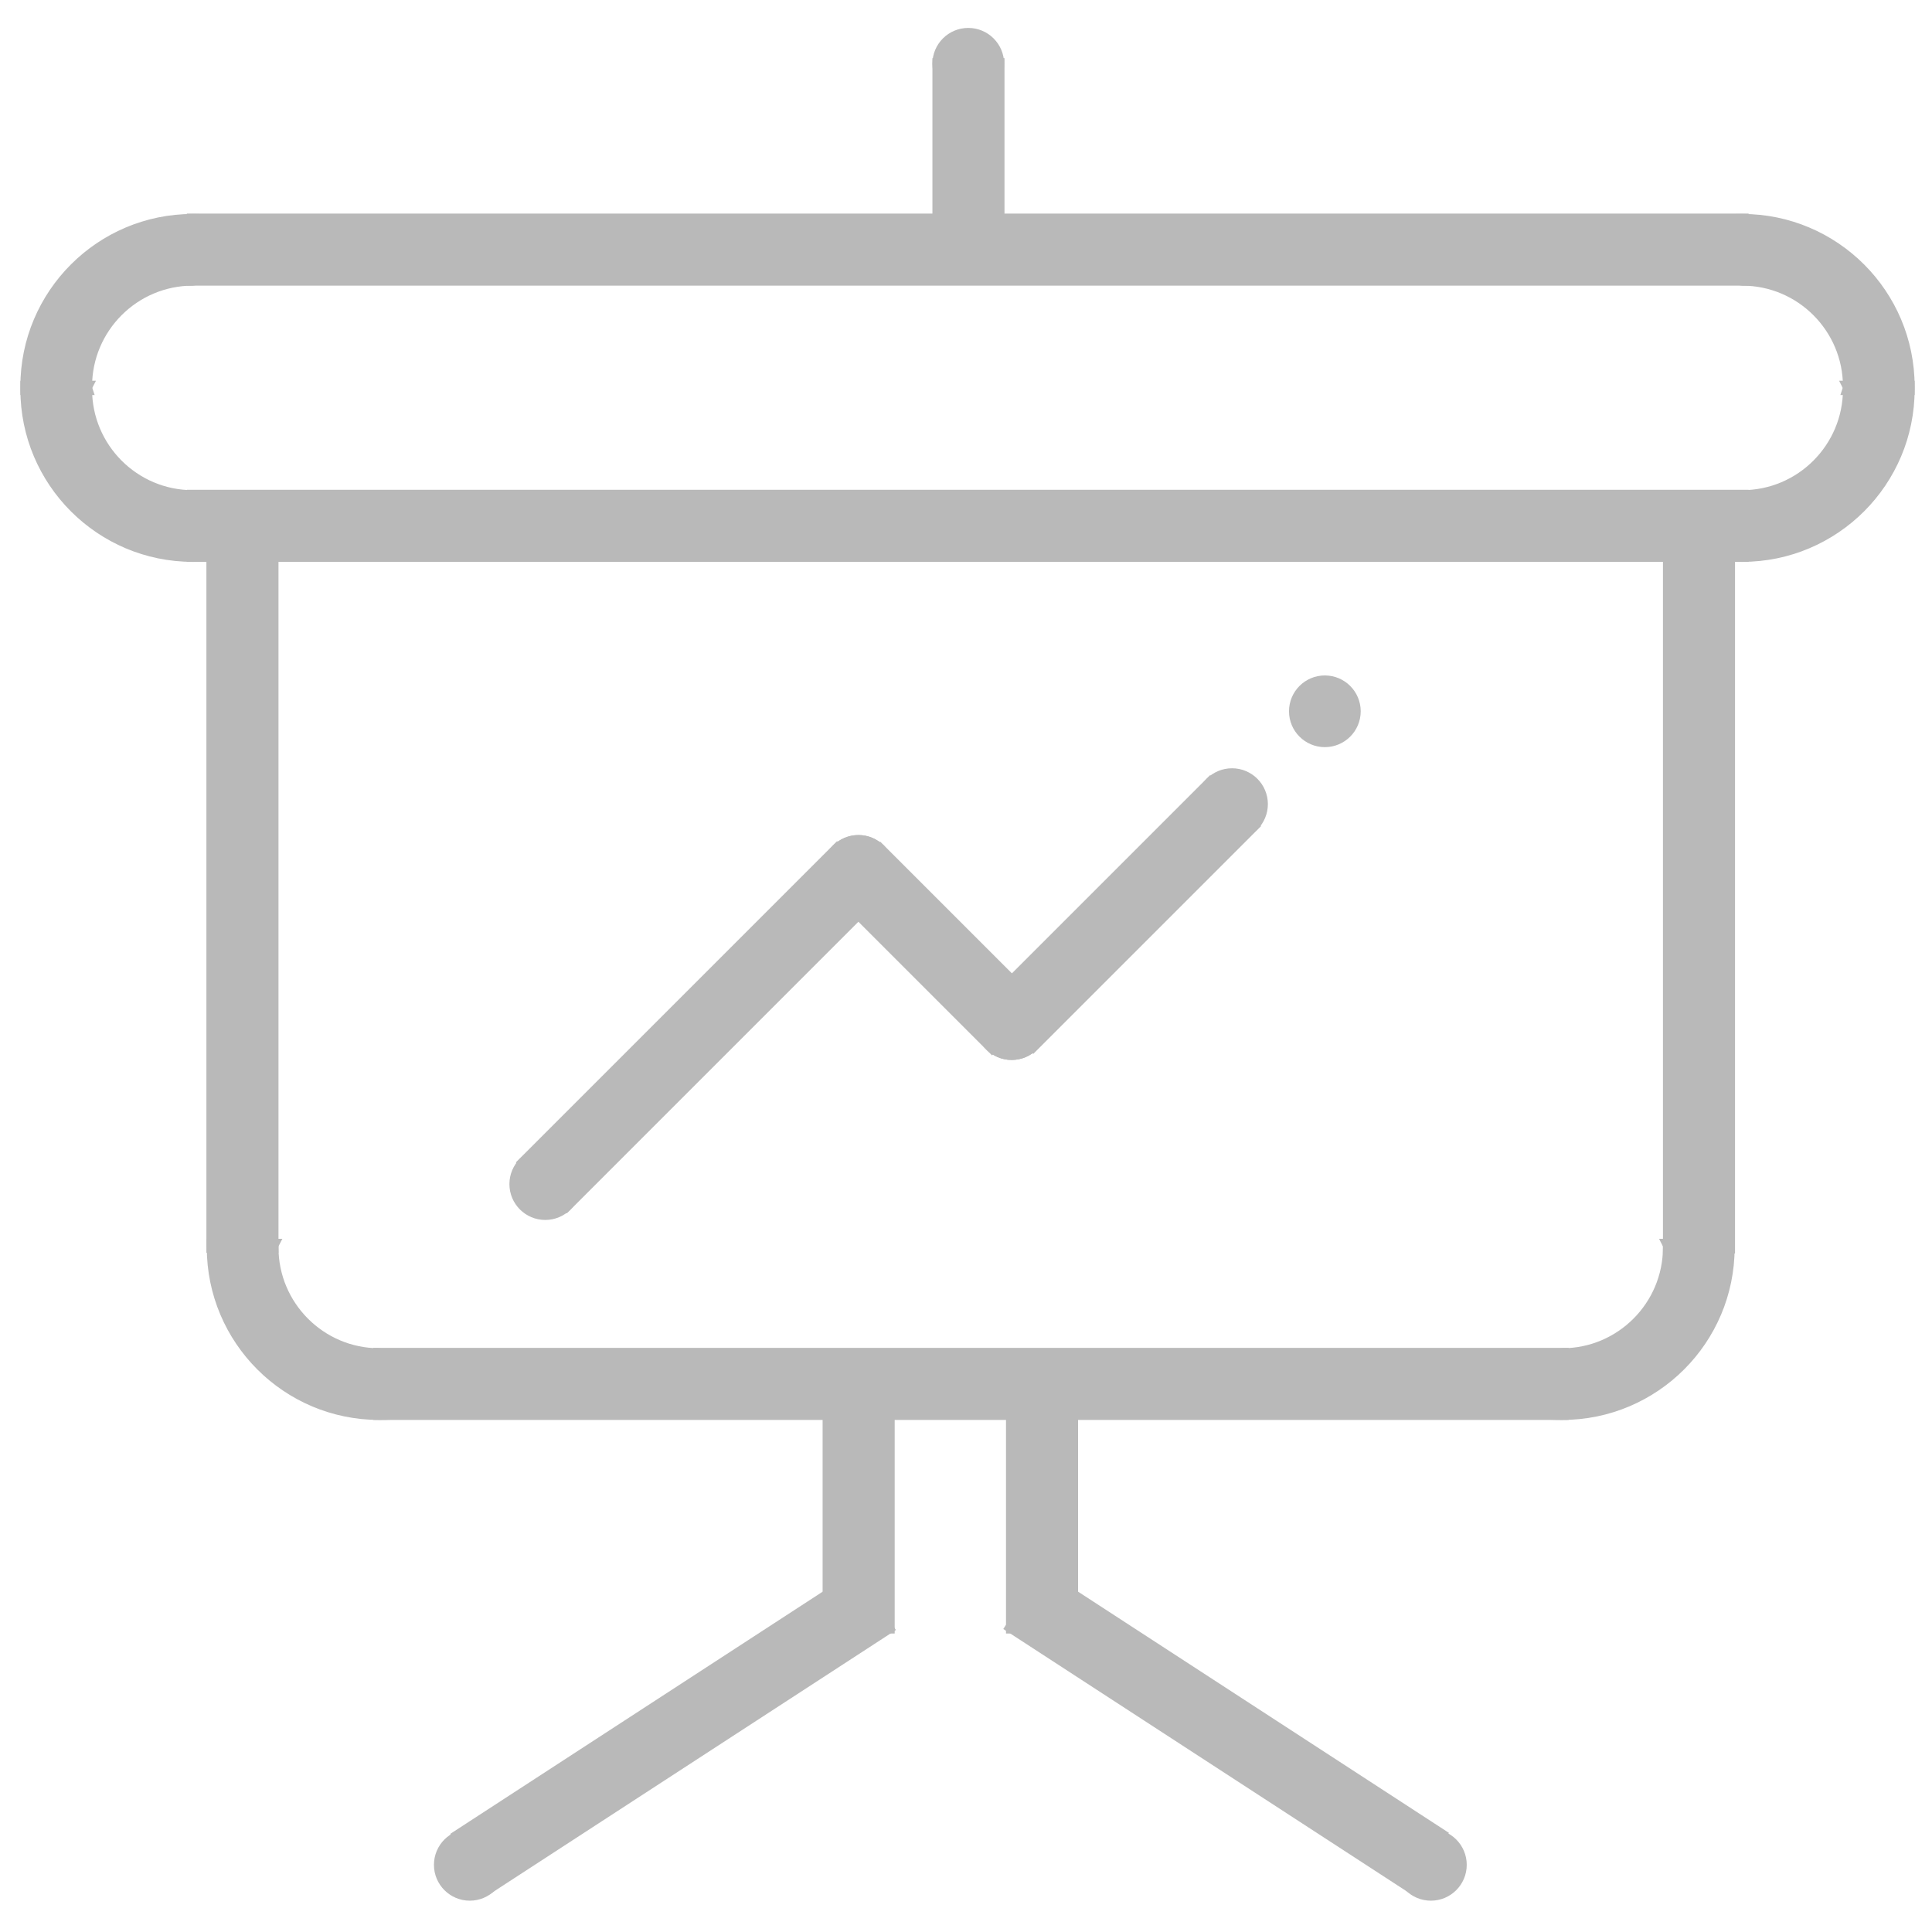 <?xml version="1.0" encoding="utf-8"?>
<!-- Generator: Adobe Illustrator 21.0.0, SVG Export Plug-In . SVG Version: 6.00 Build 0)  -->
<svg version="1.1" id="Capa_1" xmlns="http://www.w3.org/2000/svg" xmlns:xlink="http://www.w3.org/1999/xlink" x="0px" y="0px"
	 viewBox="0 0 512 512" style="enable-background:new 0 0 512 512;" xml:space="preserve">
<style type="text/css">
	.st0{fill:#B9B9B9;stroke:#B9B9B9;stroke-width:3;stroke-miterlimit:10;}
</style>
<g>
	<g>
		<g>
			
				<rect x="127.4" y="264.2" transform="matrix(0.707 -0.707 0.707 0.707 -138.031 211.328)" class="st0" width="117.4" height="16.1"/>
			<circle class="st0" cx="227.5" cy="230.8" r="8"/>
			<circle class="st0" cx="144.5" cy="313.8" r="8"/>
		</g>
		<g>
			
				<rect x="240.1" y="222.4" transform="matrix(0.707 -0.707 0.707 0.707 -105.1 249.07)" class="st0" width="16.1" height="58"/>
			<circle class="st0" cx="227.5" cy="230.8" r="8"/>
			<circle class="st0" cx="268.1" cy="271.4" r="8"/>
		</g>
	</g>
	<g>
		<g>
			<rect x="56.2" y="138.7" class="st0" width="16.1" height="191.8"/>
			<rect x="442.2" y="139.6" class="st0" width="16.1" height="191.1"/>
			<rect x="51" y="131.3" class="st0" width="410.9" height="16.1"/>
			<rect x="100.4" y="358.7" class="st0" width="313.8" height="16.1"/>
			<rect x="51" y="58.1" class="st0" width="410.9" height="16.1"/>
			<path class="st0" d="M22.9,102.4c0-15.5,12.6-28.2,28.2-28.2c2.1,0,6.2-10.2,6.2-15.6c-2-0.3-4.1-0.4-6.2-0.4
				C26.7,58.2,6.9,78,6.9,102.4c0,0.3,0,0.5,0,0.8c5.3,0,10.7,0,16.1,0C22.9,102.9,22.9,102.6,22.9,102.4z"/>
			<path class="st0" d="M489.9,102.4c0-15.5-12.6-28.2-28.2-28.2c-2.1,0-6.2-10.2-6.2-15.6c2-0.3,4.1-0.4,6.2-0.4
				c24.4,0,44.2,19.8,44.2,44.2c0,0.3,0,0.5,0,0.8c-5.3,0-10.7,0-16.1,0C489.9,102.9,489.9,102.6,489.9,102.4z"/>
			<path class="st0" d="M22.9,103.2c0,15.5,12.6,28.2,28.2,28.2c2.1,0,6.2,10.2,6.2,15.6c-2,0.3-4.1,0.4-6.2,0.4
				c-24.4,0-44.2-19.8-44.2-44.2c0-0.3,0-0.5,0-0.8c5.3,0,10.7,0,16.1,0C22.9,102.6,22.9,102.9,22.9,103.2z"/>
			<path class="st0" d="M489.9,103.2c0,15.5-12.6,28.2-28.2,28.2c-2.1,0-6.2,10.2-6.2,15.6c2,0.3,4.1,0.4,6.2,0.4
				c24.4,0,44.2-19.8,44.2-44.2c0-0.3,0-0.5,0-0.8c-5.3,0-10.7,0-16.1,0C489.9,102.6,489.9,102.9,489.9,103.2z"/>
			<path class="st0" d="M72.3,330.6c0,15.5,12.6,28.2,28.2,28.2c2.1,0,6.2,10.2,6.2,15.6c-2,0.3-4.1,0.4-6.2,0.4
				c-24.4,0-44.2-19.8-44.2-44.2c0-0.3,0-0.5,0-0.8c5.3,0,10.7,0,16.1,0C72.3,330,72.3,330.3,72.3,330.6z"/>
			<path class="st0" d="M442.2,330.6c0,15.5-12.6,28.2-28.2,28.2c-2.1,0-6.2,10.2-6.2,15.6c2,0.3,4.1,0.4,6.2,0.4
				c24.4,0,44.2-19.8,44.2-44.2c0-0.3,0-0.5,0-0.8c-5.3,0-10.7,0-16.1,0C442.2,330,442.2,330.3,442.2,330.6z"/>
		</g>
		<circle class="st0" cx="326.5" cy="213.1" r="8"/>
		<g>
			<g>
				<rect x="219.5" y="366.8" class="st0" width="16.1" height="64.6"/>
			</g>
			<g>
				<rect x="268.1" y="366.8" class="st0" width="16.1" height="64.6"/>
			</g>
			<g>
				<circle class="st0" cx="124.5" cy="494.2" r="8"/>
			</g>
			<g>
				
					<rect x="115.9" y="450.9" transform="matrix(0.838 -0.545 0.545 0.838 -221.463 171.744)" class="st0" width="125.5" height="16.1"/>
			</g>
			<g>
				<circle class="st0" cx="379.2" cy="494.2" r="8"/>
			</g>
			<g>
				
					<rect x="317.1" y="396.2" transform="matrix(0.545 -0.838 0.838 0.545 -236.874 481.058)" class="st0" width="16.1" height="125.5"/>
			</g>
			<g>
				<rect x="248.6" y="16.9" class="st0" width="16.1" height="51.7"/>
			</g>
			<circle class="st0" cx="256.6" cy="16.9" r="8"/>
		</g>
	</g>
	
		<rect x="256.1" y="234.3" transform="matrix(0.707 -0.707 0.707 0.707 -84.262 281.199)" class="st0" width="82.4" height="16.1"/>
	<circle class="st0" cx="351.1" cy="188.5" r="8"/>
	<circle class="st0" cx="268.1" cy="271.4" r="8"/>
</g>
</svg>

